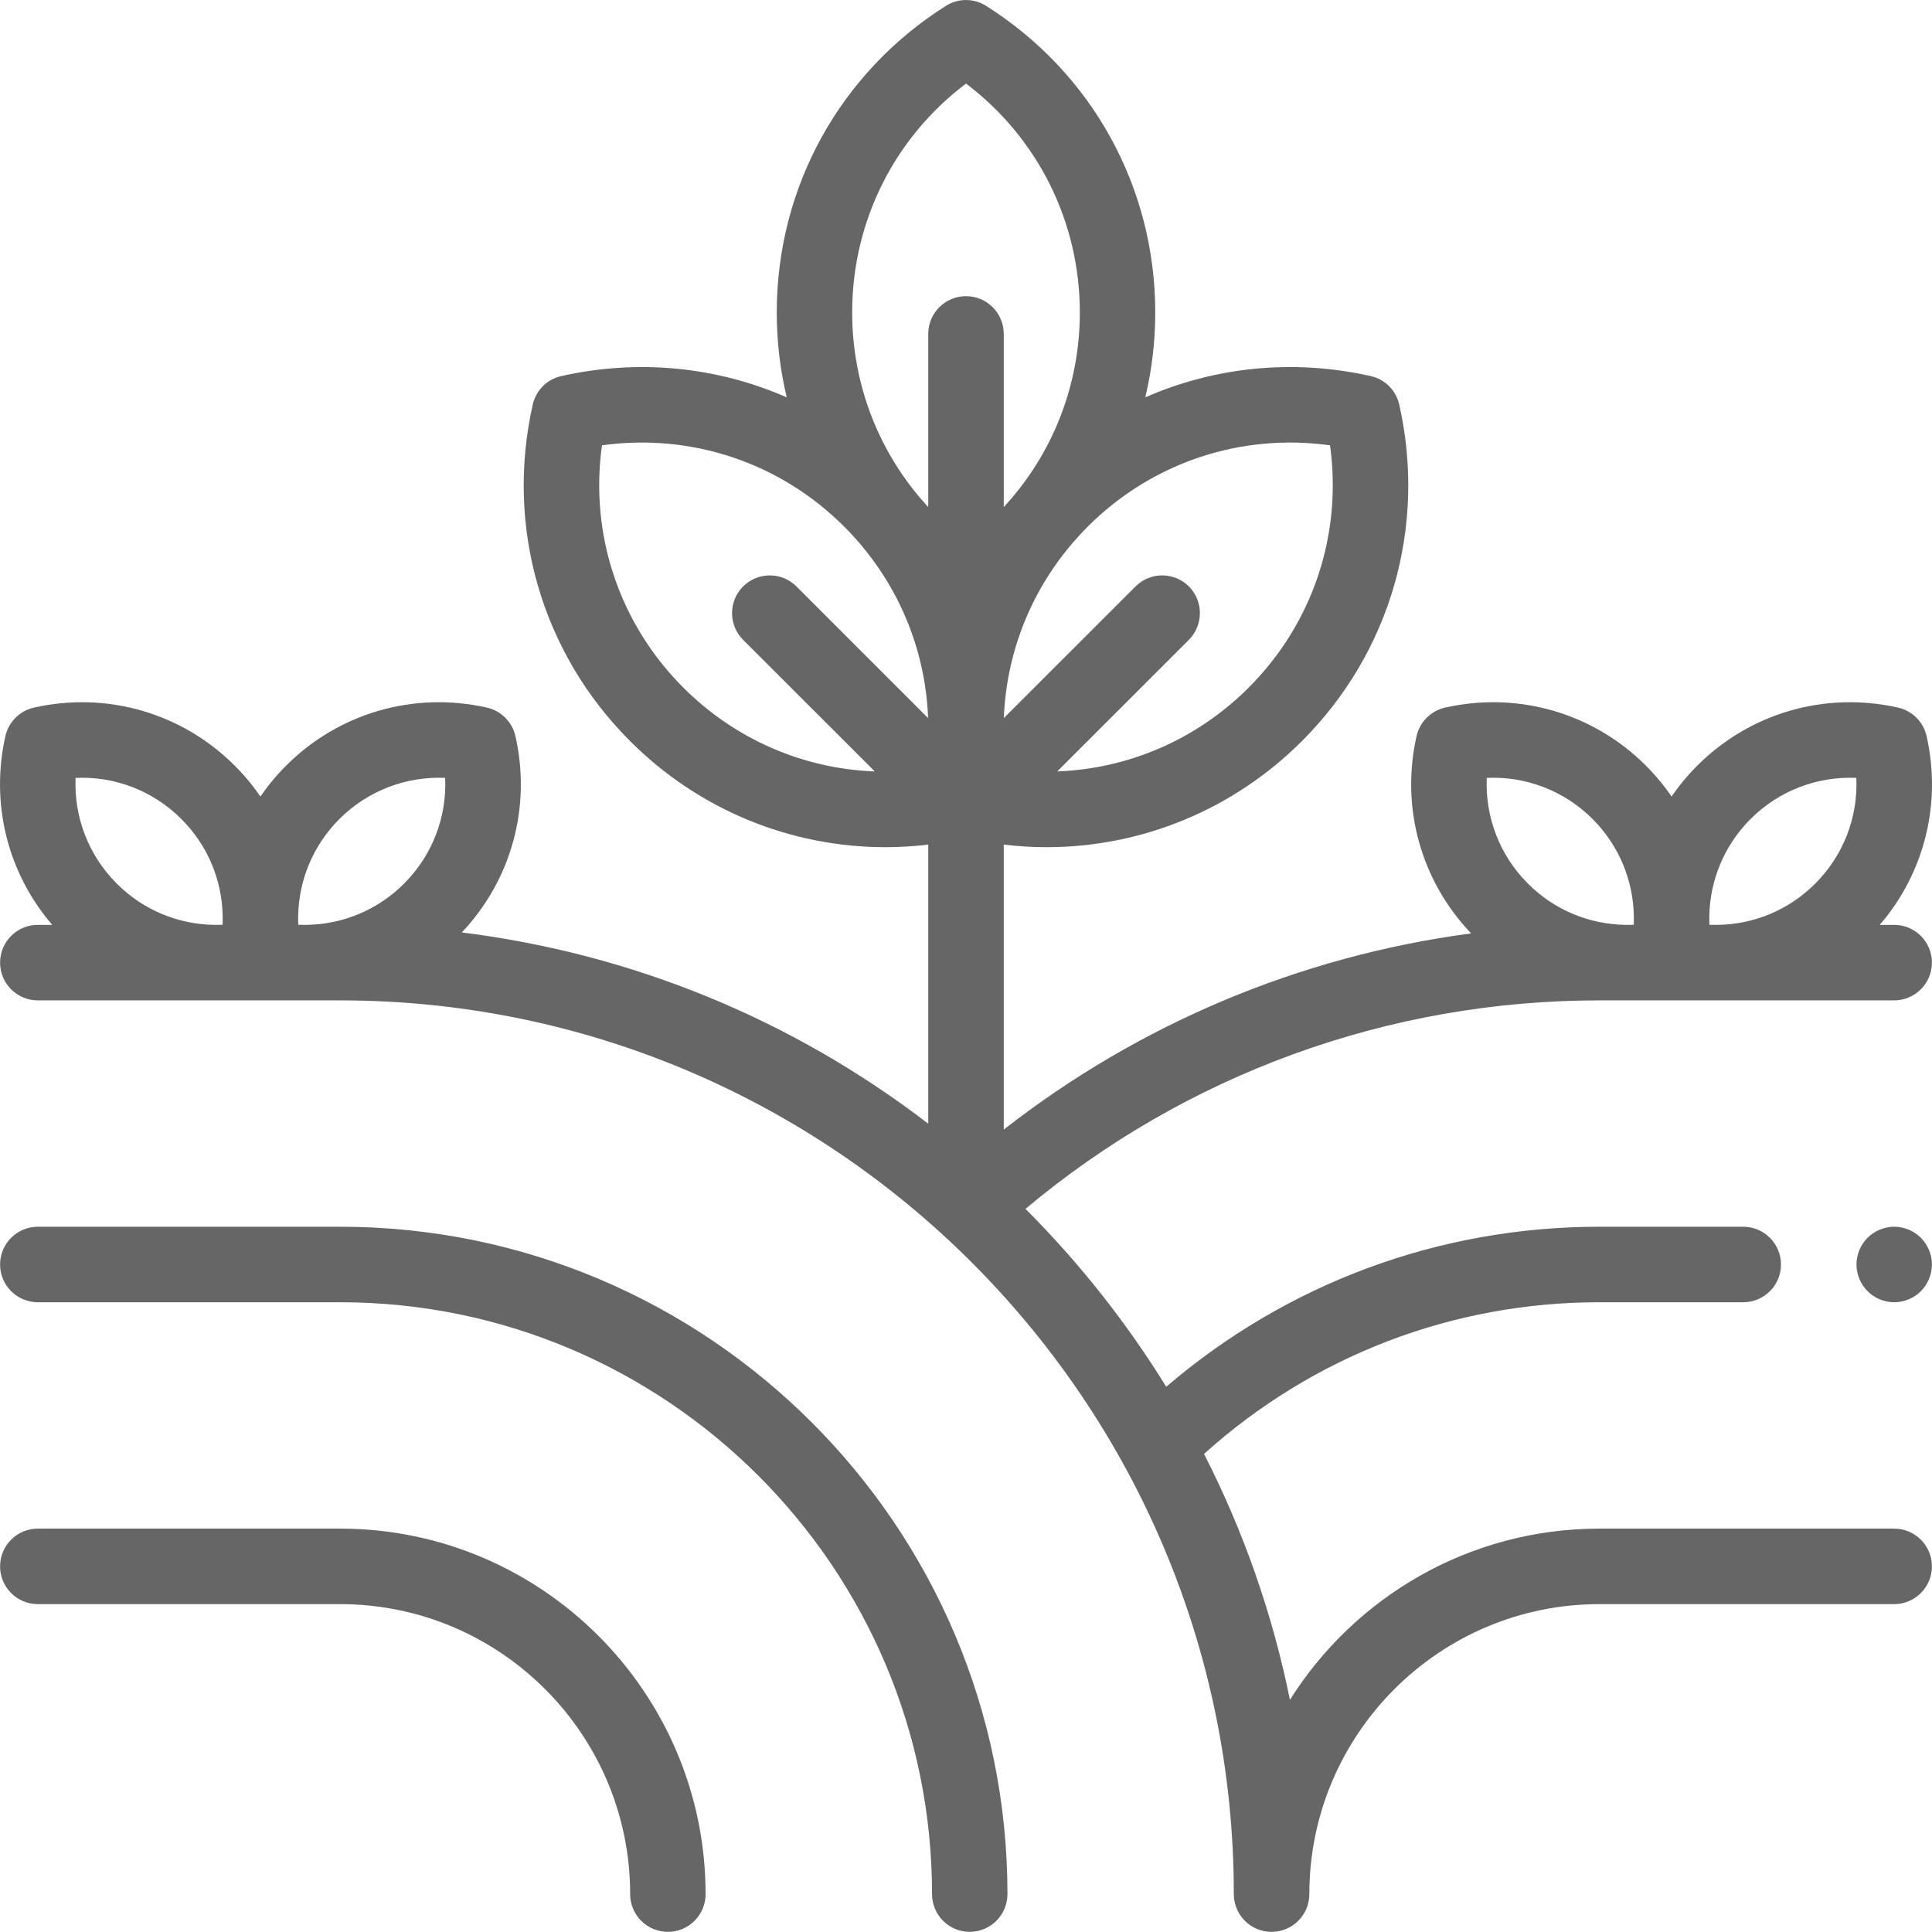 <svg width="24" height="24" viewBox="0 0 24 24" fill="none" xmlns="http://www.w3.org/2000/svg">
<g clip-path="url(#clip0)">
<path d="M4.225 15.239H0.47C0.211 15.239 0.001 15.449 0.001 15.708C0.001 15.967 0.211 16.177 0.47 16.177H4.225C8.279 16.177 11.578 19.475 11.578 23.529C11.578 23.788 11.787 23.998 12.046 23.998C12.305 23.998 12.515 23.788 12.515 23.529C12.515 18.958 8.796 15.239 4.225 15.239Z" fill="#666666"/>
<path d="M4.225 18.989H0.47C0.211 18.989 0.001 19.199 0.001 19.458C0.001 19.717 0.211 19.927 0.47 19.927H4.225C6.212 19.927 7.828 21.543 7.828 23.53C7.828 23.789 8.038 23.998 8.297 23.998C8.555 23.998 8.765 23.789 8.765 23.53C8.765 21.026 6.728 18.989 4.225 18.989Z" fill="#666666"/>
<path d="M23.53 11.489H23.351C23.905 10.846 24.122 9.984 23.933 9.144C23.893 8.968 23.755 8.83 23.579 8.79C22.672 8.586 21.739 8.856 21.084 9.511C20.964 9.631 20.858 9.759 20.765 9.895C20.672 9.759 20.566 9.631 20.446 9.511C19.791 8.856 18.858 8.586 17.951 8.79C17.775 8.83 17.637 8.968 17.597 9.144C17.397 10.031 17.651 10.942 18.275 11.595C16.158 11.876 14.158 12.713 12.469 14.032V10.492C12.646 10.513 12.824 10.524 13 10.524C14.18 10.524 15.319 10.061 16.175 9.204C17.273 8.106 17.724 6.544 17.382 5.026C17.342 4.849 17.204 4.711 17.028 4.672C16.069 4.456 15.093 4.556 14.227 4.936C14.309 4.595 14.351 4.241 14.351 3.881C14.351 2.327 13.566 0.904 12.25 0.073C12.098 -0.024 11.902 -0.024 11.75 0.073C10.434 0.904 9.649 2.327 9.649 3.881C9.649 4.241 9.691 4.595 9.773 4.936C8.907 4.556 7.931 4.456 6.972 4.672C6.795 4.711 6.658 4.849 6.618 5.026C6.275 6.544 6.727 8.106 7.825 9.204C8.681 10.061 9.82 10.524 11 10.524C11.176 10.524 11.354 10.513 11.531 10.492V13.959C9.841 12.662 7.853 11.847 5.737 11.583C6.353 10.931 6.602 10.025 6.403 9.144C6.363 8.968 6.225 8.83 6.049 8.79C5.142 8.586 4.209 8.856 3.554 9.511C3.434 9.631 3.328 9.759 3.235 9.895C3.142 9.759 3.036 9.631 2.916 9.511C2.26 8.856 1.328 8.586 0.421 8.79C0.245 8.83 0.107 8.968 0.067 9.144C-0.122 9.984 0.095 10.846 0.649 11.489H0.469C0.211 11.489 0.001 11.699 0.001 11.958C0.001 12.217 0.211 12.427 0.469 12.427H4.224C10.347 12.427 15.327 17.408 15.327 23.53C15.327 23.562 15.33 23.593 15.337 23.624C15.38 23.838 15.569 23.998 15.796 23.998C16.055 23.998 16.265 23.788 16.265 23.53C16.265 21.543 17.881 19.927 19.868 19.927H23.53C23.789 19.927 23.999 19.717 23.999 19.458C23.999 19.199 23.789 18.989 23.53 18.989H19.868C18.25 18.989 16.828 19.839 16.024 21.116C15.808 20.05 15.449 19.024 14.957 18.061C16.31 16.843 18.041 16.177 19.868 16.177H21.655C21.914 16.177 22.124 15.967 22.124 15.708C22.124 15.449 21.914 15.239 21.655 15.239H19.868C17.877 15.239 15.989 15.941 14.487 17.227C13.998 16.434 13.414 15.693 12.739 15.017C14.736 13.343 17.248 12.427 19.868 12.427H23.53C23.789 12.427 23.999 12.217 23.999 11.958C23.999 11.699 23.789 11.489 23.53 11.489ZM21.746 10.174C22.099 9.822 22.573 9.642 23.06 9.663C23.082 10.15 22.901 10.625 22.549 10.977C22.223 11.303 21.791 11.482 21.342 11.489H21.299C21.277 11.489 21.256 11.489 21.235 11.488C21.234 11.47 21.234 11.452 21.234 11.434C21.234 11.416 21.234 11.397 21.234 11.378C21.242 10.93 21.421 10.5 21.746 10.174ZM18.469 9.663C18.956 9.641 19.431 9.822 19.784 10.174C20.109 10.5 20.288 10.93 20.296 11.378C20.296 11.397 20.296 11.415 20.296 11.434C20.296 11.452 20.296 11.47 20.295 11.488C20.273 11.489 20.251 11.489 20.229 11.489H20.19C19.74 11.482 19.308 11.304 18.981 10.977C18.629 10.625 18.448 10.15 18.469 9.663ZM13.512 6.542C14.31 5.744 15.416 5.378 16.522 5.532C16.676 6.637 16.309 7.744 15.512 8.541C14.867 9.187 14.019 9.55 13.133 9.583L14.769 7.948C14.951 7.765 14.951 7.468 14.769 7.285C14.585 7.102 14.289 7.102 14.106 7.285L12.47 8.92C12.5 8.143 12.783 7.396 13.287 6.789C13.3 6.773 13.313 6.759 13.326 6.743C13.385 6.674 13.447 6.607 13.512 6.542ZM12 1.038C12.89 1.711 13.414 2.753 13.414 3.881C13.414 4.793 13.071 5.649 12.469 6.299V4.148C12.469 3.889 12.259 3.679 12 3.679C11.741 3.679 11.531 3.889 11.531 4.148V6.299C10.929 5.649 10.586 4.793 10.586 3.881C10.586 2.753 11.109 1.711 12 1.038ZM7.478 5.532C8.583 5.378 9.69 5.744 10.487 6.542C10.553 6.607 10.614 6.674 10.674 6.743C10.687 6.759 10.7 6.773 10.712 6.789C11.217 7.396 11.5 8.143 11.529 8.92L9.894 7.285C9.711 7.102 9.414 7.102 9.231 7.285C9.048 7.468 9.048 7.765 9.231 7.948L10.867 9.583C9.981 9.55 9.133 9.187 8.488 8.541C7.69 7.744 7.324 6.637 7.478 5.532ZM4.216 10.174C4.569 9.822 5.044 9.642 5.53 9.663C5.552 10.15 5.371 10.625 5.019 10.977C4.693 11.303 4.261 11.482 3.812 11.489H3.769C3.748 11.489 3.726 11.489 3.705 11.488C3.704 11.47 3.704 11.452 3.704 11.434C3.704 11.416 3.704 11.397 3.704 11.378C3.712 10.93 3.891 10.5 4.216 10.174ZM1.451 10.977C1.099 10.625 0.918 10.15 0.939 9.663C1.426 9.641 1.901 9.822 2.253 10.174C2.579 10.5 2.758 10.93 2.766 11.378C2.766 11.397 2.766 11.415 2.766 11.434C2.766 11.452 2.766 11.47 2.765 11.488C2.743 11.489 2.721 11.489 2.699 11.489H2.66C2.21 11.482 1.778 11.304 1.451 10.977Z" fill="#666666"/>
<path d="M23.53 15.239C23.407 15.239 23.286 15.289 23.199 15.377C23.112 15.464 23.062 15.584 23.062 15.708C23.062 15.831 23.112 15.952 23.199 16.039C23.286 16.127 23.407 16.177 23.53 16.177C23.654 16.177 23.775 16.127 23.862 16.039C23.949 15.952 23.999 15.831 23.999 15.708C23.999 15.584 23.949 15.464 23.862 15.377C23.775 15.289 23.654 15.239 23.53 15.239Z" fill="#666666"/>
</g>
<defs>
<clipPath id="clip0">
<rect width="24" height="24" fill="white"/>
</clipPath>
</defs>
</svg>
